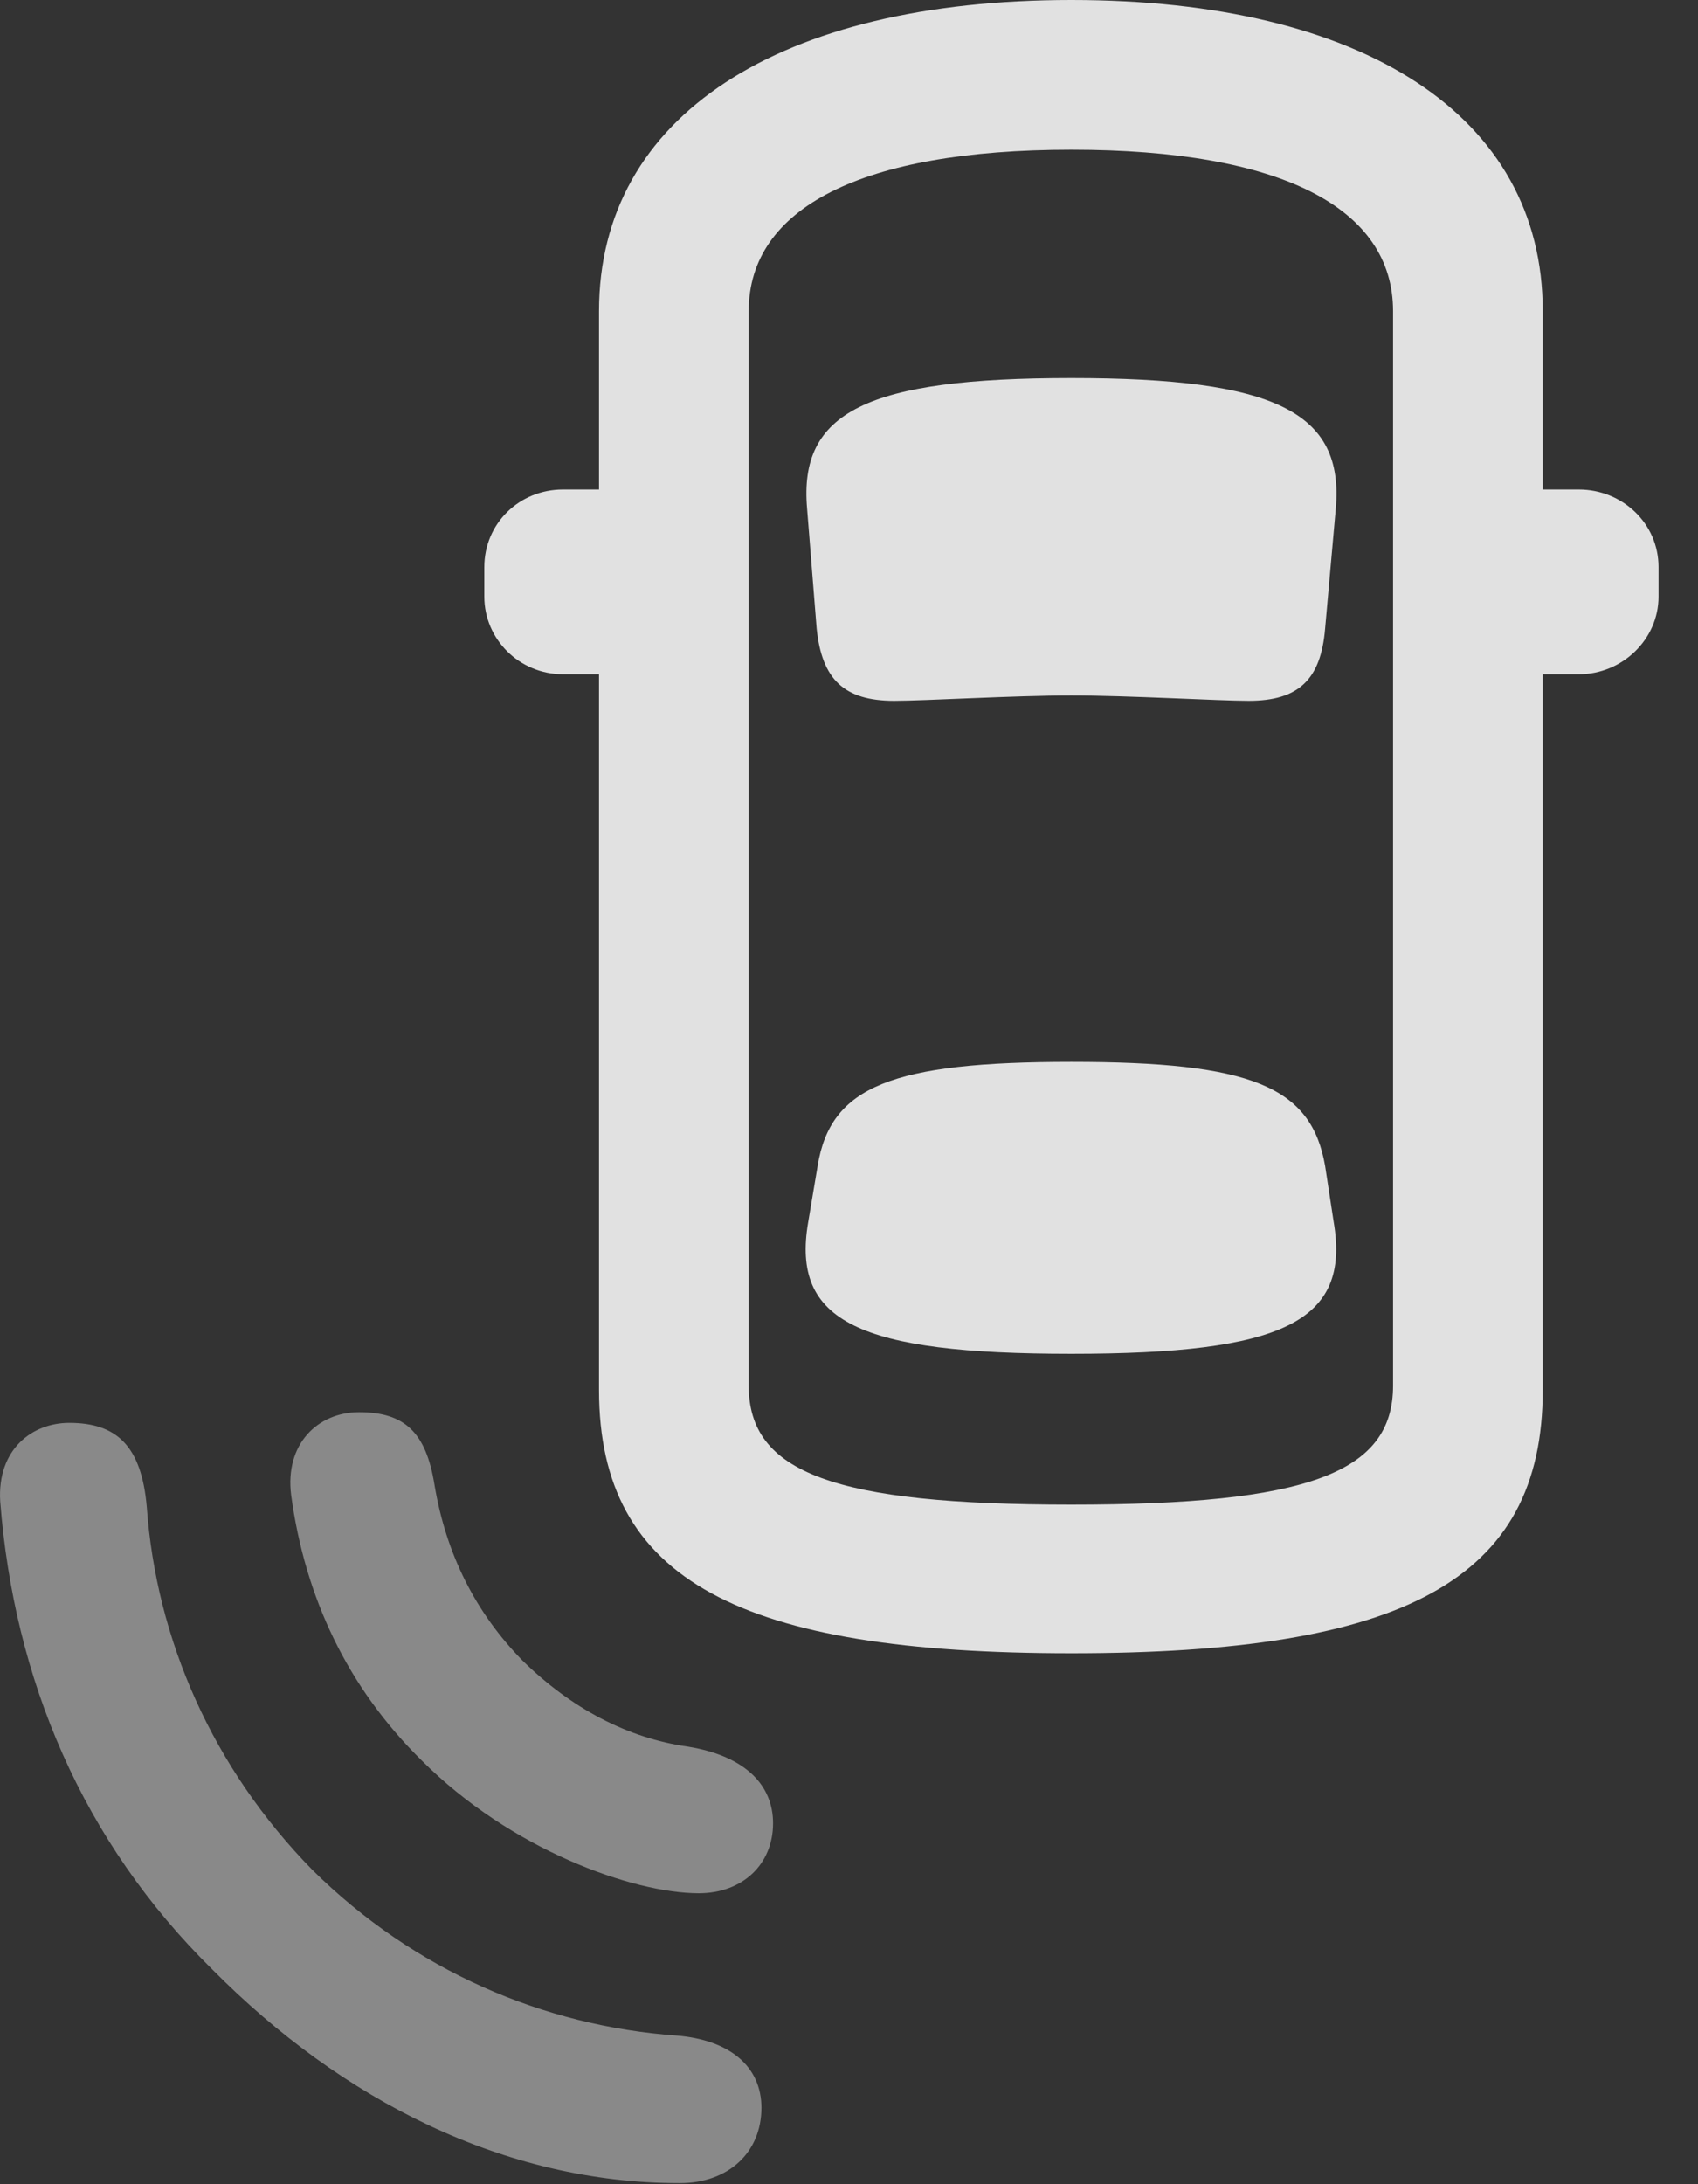 <?xml version="1.0" encoding="UTF-8"?>
<!--Generator: Apple Native CoreSVG 341-->
<!DOCTYPE svg
PUBLIC "-//W3C//DTD SVG 1.1//EN"
       "http://www.w3.org/Graphics/SVG/1.1/DTD/svg11.dtd">
<svg version="1.1" xmlns="http://www.w3.org/2000/svg" xmlns:xlink="http://www.w3.org/1999/xlink" viewBox="0 0 15.619 20.088">
 <rect x="0" y="0" width="15.619" height="20.088" fill="#333333" stroke="none"/>
 <g>
  <rect height="20.088" opacity="0" width="15.619" x="0" y="0"/>
  <path d="M1.955 18.115C3.146 19.316 4.641 20.078 6.252 20.078C6.701 20.078 7.004 19.795 7.004 19.385C7.004 19.004 6.711 18.76 6.223 18.721C5.002 18.633 3.81 18.125 2.873 17.197C1.955 16.26 1.437 15.078 1.35 13.857C1.301 13.301 1.076 13.086 0.637 13.086C0.295 13.086-0.027 13.33 0.002 13.809C0.129 15.44 0.754 16.934 1.955 18.115Z" fill="white" fill-opacity="0.425"/>
  <path d="M3.879 16.191C4.699 17.012 5.822 17.412 6.428 17.412C6.828 17.412 7.111 17.148 7.111 16.768C7.111 16.426 6.867 16.152 6.33 16.064C5.773 15.986 5.256 15.713 4.807 15.273C4.377 14.834 4.103 14.297 3.996 13.652C3.918 13.174 3.723 12.988 3.303 12.988C2.922 12.988 2.619 13.281 2.678 13.75C2.805 14.688 3.195 15.518 3.879 16.191Z" fill="white" fill-opacity="0.425"/>
  <path d="M9.855 15.205C12.902 15.205 14.191 14.541 14.191 12.783L14.191 2.861C14.191 1.064 12.541 0 9.855 0C7.17 0 5.51 1.064 5.51 2.861L5.51 12.783C5.51 14.541 6.818 15.205 9.855 15.205ZM9.855 13.838C7.668 13.838 6.887 13.545 6.887 12.744L6.887 2.861C6.887 1.914 7.922 1.377 9.855 1.377C11.789 1.377 12.814 1.914 12.814 2.861L12.814 12.744C12.814 13.545 12.033 13.838 9.855 13.838ZM9.855 6.396C10.383 6.396 11.203 6.445 11.486 6.445C11.945 6.445 12.15 6.25 12.189 5.781L12.287 4.678C12.365 3.789 11.73 3.477 9.855 3.477C7.971 3.477 7.346 3.789 7.424 4.678L7.512 5.781C7.56 6.25 7.766 6.445 8.225 6.445C8.508 6.445 9.328 6.396 9.855 6.396ZM9.855 12.451C11.799 12.451 12.424 12.158 12.268 11.24L12.189 10.723C12.062 9.99 11.506 9.766 9.855 9.766C8.205 9.766 7.639 9.99 7.521 10.723L7.434 11.24C7.277 12.158 7.902 12.451 9.855 12.451ZM13.459 6.201L14.523 6.201C14.924 6.201 15.256 5.879 15.256 5.488L15.256 5.215C15.256 4.814 14.924 4.502 14.523 4.502L13.459 4.502ZM6.242 6.201L6.242 4.502L5.178 4.502C4.777 4.502 4.455 4.814 4.455 5.215L4.455 5.488C4.455 5.879 4.777 6.201 5.178 6.201Z" fill="white" fill-opacity="0.85"/>
 </g>
</svg>
